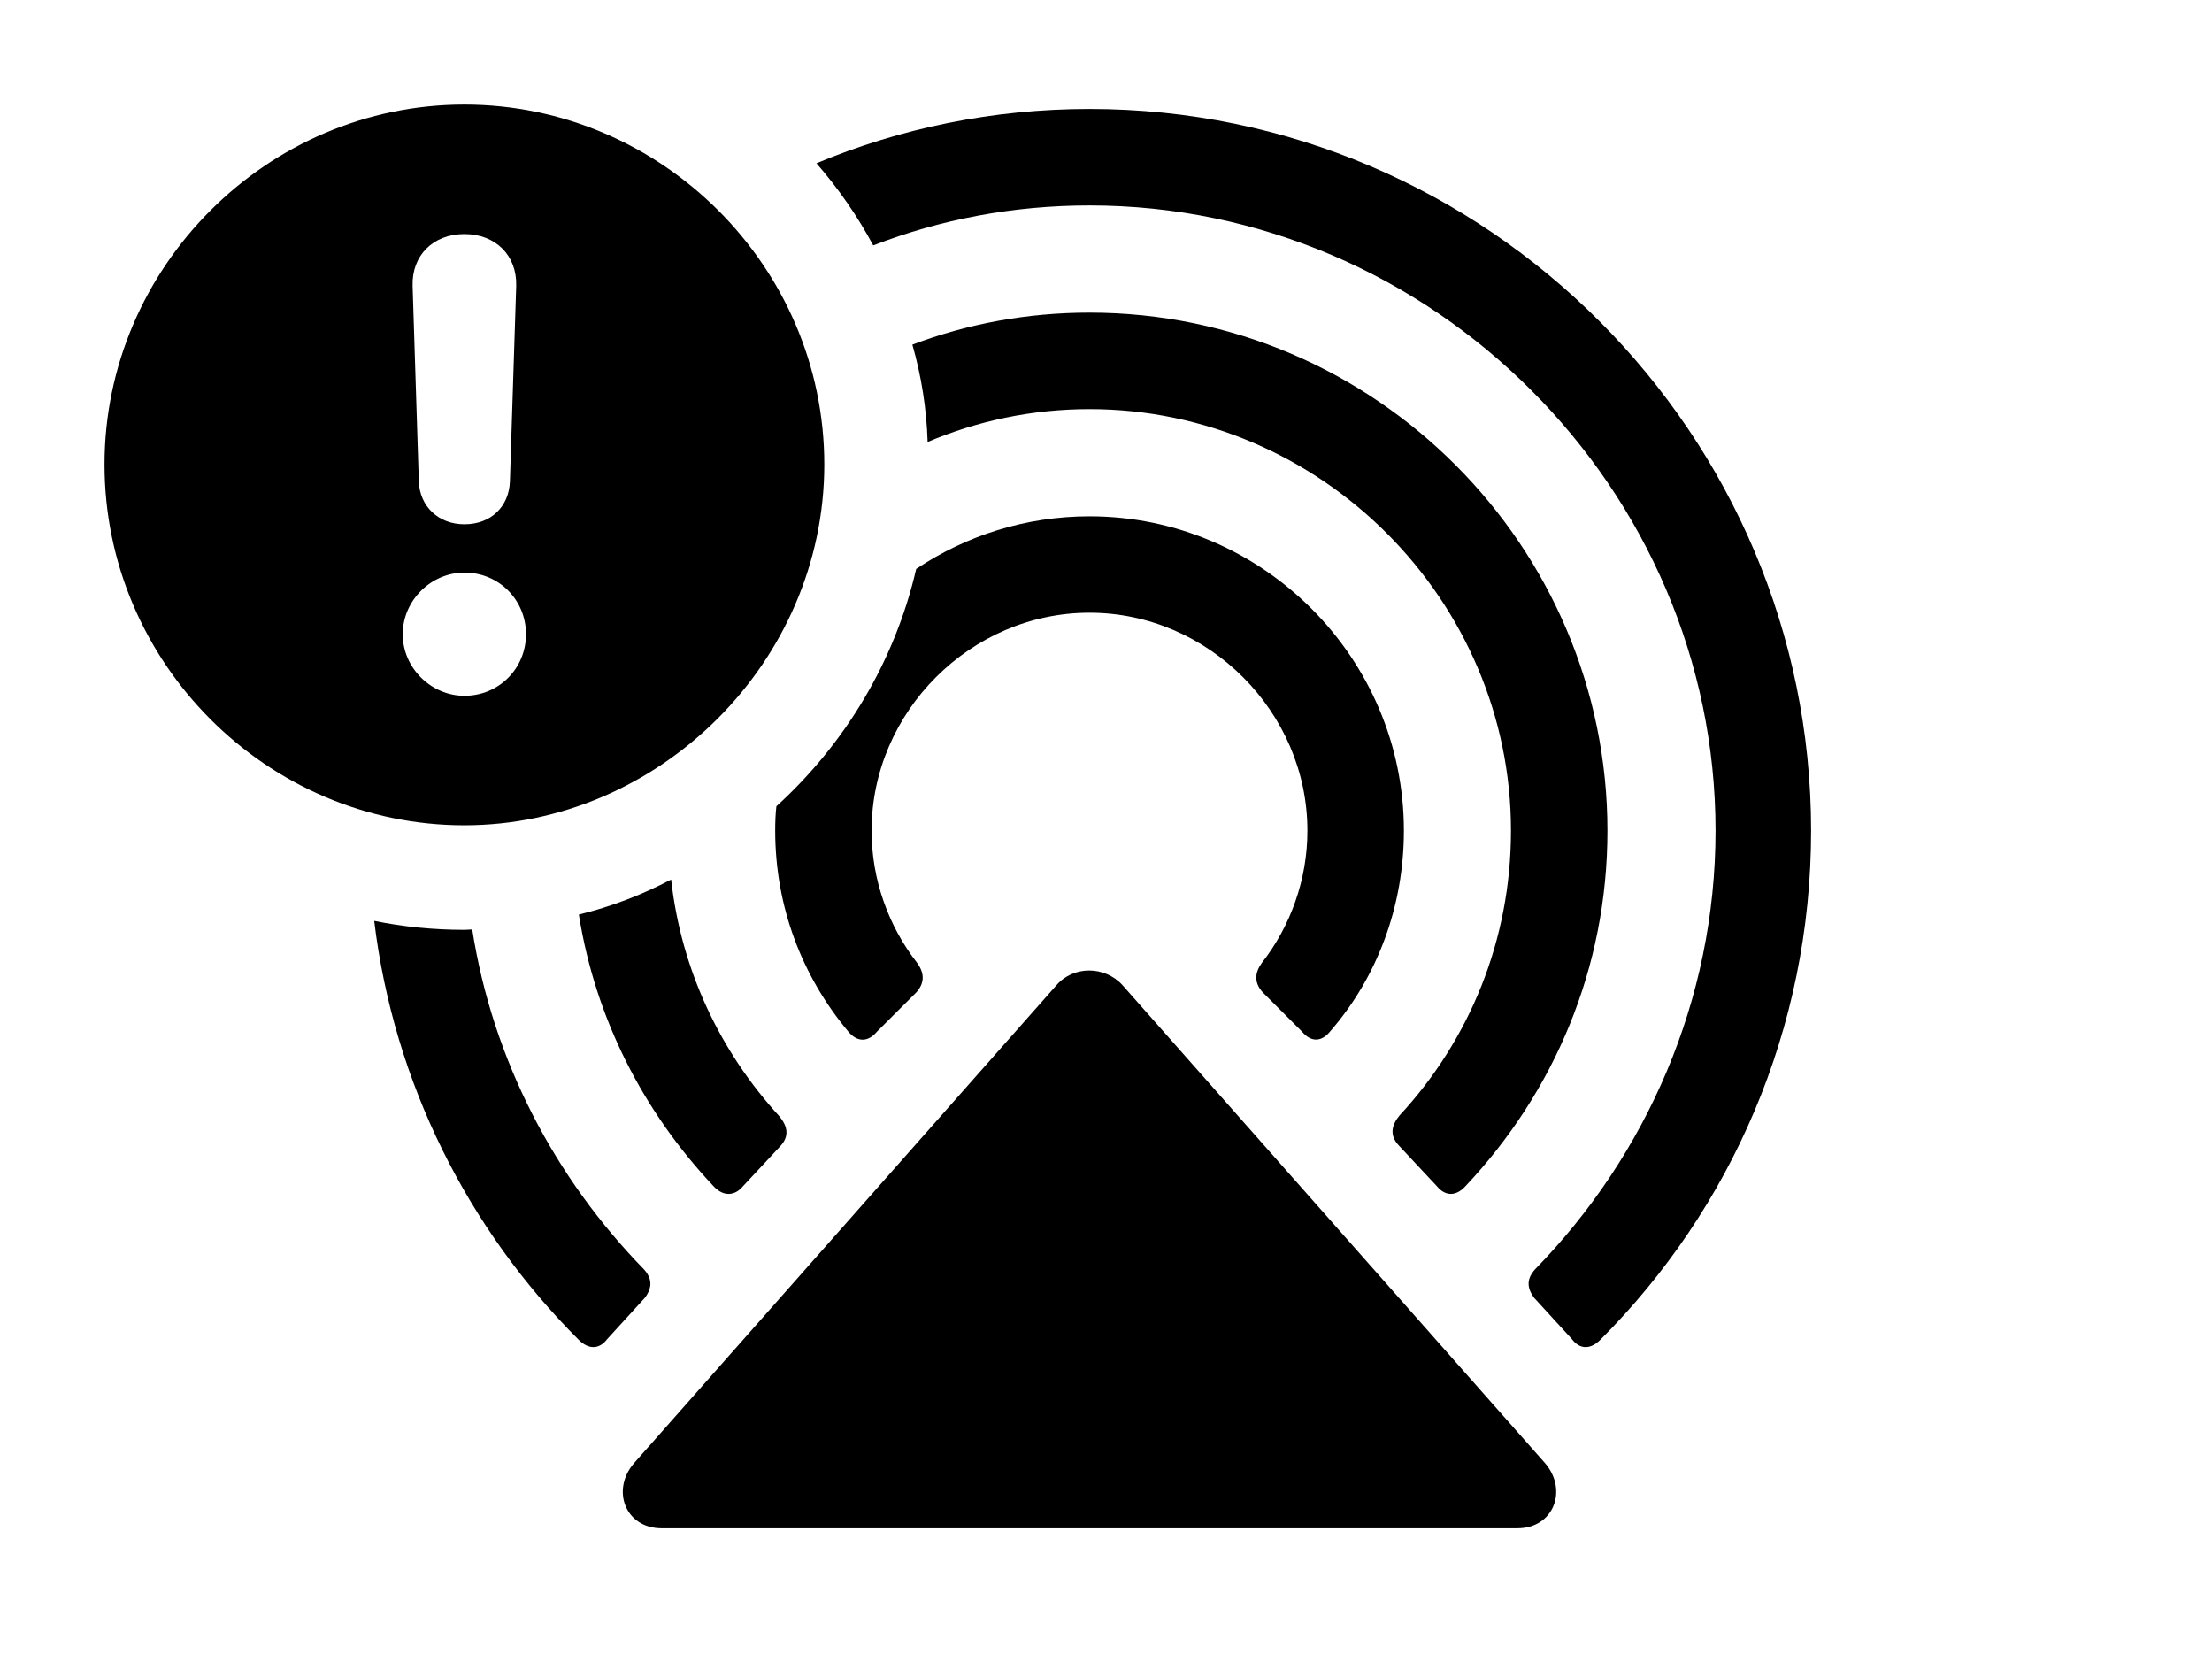 <svg version="1.1" xmlns="http://www.w3.org/2000/svg" xmlns:xlink="http://www.w3.org/1999/xlink" width="24.189" height="18.174" viewBox="0 0 24.189 18.174">
 <g>
  <rect height="18.174" opacity="0" width="24.189" x="0" y="0"/>
  <path d="M5.078 10.166L5.164 10.162C5.388 11.593 6.07 12.882 7.041 13.877C7.129 13.975 7.139 14.072 7.051 14.19L6.641 14.639C6.553 14.756 6.436 14.756 6.328 14.648C5.122 13.443 4.307 11.845 4.092 10.068C4.411 10.133 4.741 10.166 5.078 10.166ZM19.805 9.082C19.805 11.25 18.926 13.223 17.5 14.648C17.393 14.756 17.275 14.756 17.188 14.639L16.777 14.19C16.689 14.072 16.699 13.975 16.787 13.877C17.998 12.637 18.76 10.938 18.76 9.082C18.76 5.352 15.664 2.246 11.914 2.246C11.084 2.246 10.285 2.398 9.549 2.683C9.376 2.361 9.167 2.059 8.928 1.785C9.848 1.401 10.857 1.191 11.914 1.191C16.27 1.191 19.805 4.756 19.805 9.082Z" fill="currentColor"/>
  <path d="M8.525 12.207C8.613 12.315 8.633 12.422 8.535 12.529L8.125 12.969C8.037 13.076 7.91 13.086 7.803 12.969C7.037 12.157 6.511 11.137 6.33 9.999C6.684 9.913 7.022 9.783 7.339 9.616C7.45 10.607 7.878 11.502 8.525 12.207ZM17.578 9.082C17.578 10.586 16.992 11.943 16.025 12.969C15.918 13.086 15.801 13.076 15.713 12.969L15.293 12.52C15.195 12.412 15.215 12.305 15.303 12.197C16.064 11.377 16.523 10.283 16.523 9.082C16.523 6.562 14.443 4.473 11.914 4.473C11.288 4.473 10.69 4.601 10.144 4.832C10.132 4.465 10.075 4.109 9.977 3.768C10.579 3.54 11.233 3.418 11.914 3.418C15.039 3.418 17.578 5.977 17.578 9.082Z" fill="currentColor"/>
  <path d="M15.352 9.082C15.352 9.912 15.059 10.684 14.551 11.27C14.453 11.396 14.336 11.396 14.238 11.279L13.809 10.85C13.711 10.742 13.721 10.635 13.799 10.527C14.111 10.127 14.297 9.619 14.297 9.082C14.297 7.783 13.213 6.699 11.914 6.699C10.615 6.699 9.531 7.783 9.531 9.082C9.531 9.619 9.717 10.127 10.029 10.527C10.107 10.635 10.117 10.742 10.02 10.85L9.59 11.279C9.492 11.396 9.375 11.396 9.277 11.279C8.77 10.674 8.477 9.912 8.477 9.082C8.477 8.992 8.48 8.902 8.49 8.815C9.24 8.133 9.785 7.232 10.019 6.22C10.562 5.857 11.214 5.645 11.914 5.645C13.809 5.645 15.352 7.197 15.352 9.082Z" fill="currentColor"/>
  <path d="M12.275 10.771L16.895 15.996C17.148 16.289 16.992 16.709 16.592 16.709L7.236 16.709C6.836 16.709 6.68 16.289 6.934 15.996L11.553 10.771C11.738 10.557 12.08 10.557 12.275 10.771Z" fill="currentColor"/>
  <path d="M9.014 5.078C9.014 7.236 7.207 9.023 5.078 9.023C2.92 9.023 1.143 7.246 1.143 5.078C1.143 2.92 2.92 1.143 5.078 1.143C7.236 1.143 9.014 2.92 9.014 5.078ZM4.404 6.934C4.404 7.305 4.717 7.607 5.078 7.607C5.459 7.607 5.752 7.305 5.752 6.934C5.752 6.562 5.459 6.26 5.078 6.26C4.717 6.26 4.404 6.562 4.404 6.934ZM4.512 3.125L4.58 5.264C4.59 5.537 4.795 5.732 5.078 5.732C5.371 5.732 5.566 5.537 5.576 5.264L5.645 3.125C5.654 2.793 5.42 2.559 5.078 2.559C4.736 2.559 4.502 2.793 4.512 3.125Z" fill="currentColor"/>
 </g>
</svg>
